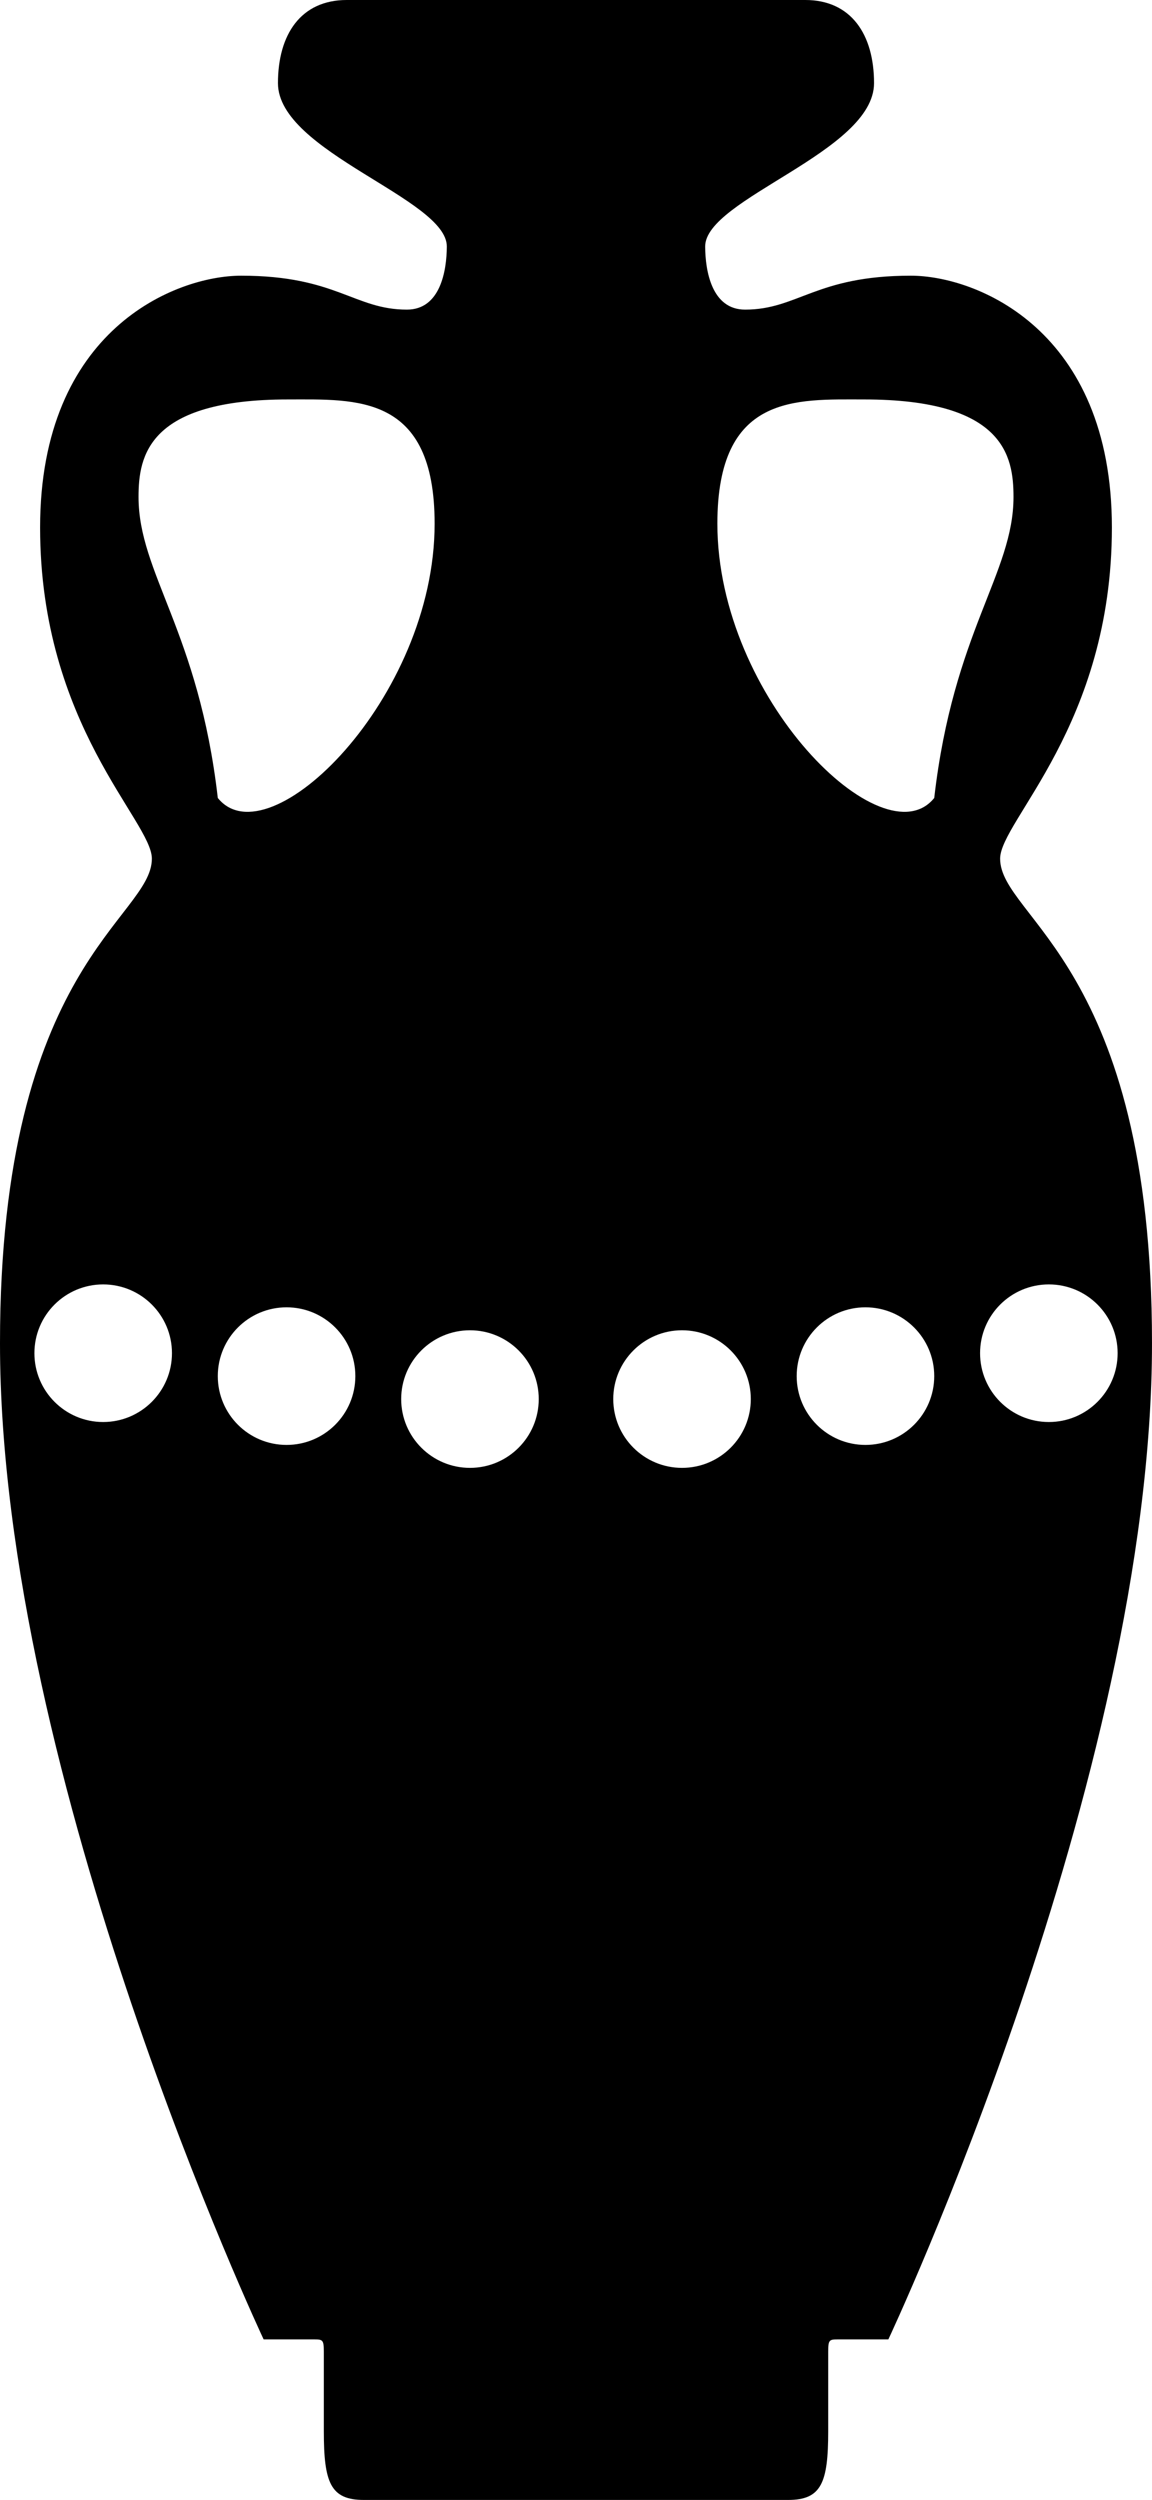 <?xml version="1.0" encoding="utf-8"?>
<!-- Generator: Adobe Illustrator 16.0.3, SVG Export Plug-In . SVG Version: 6.00 Build 0)  -->
<!DOCTYPE svg PUBLIC "-//W3C//DTD SVG 1.1//EN" "http://www.w3.org/Graphics/SVG/1.1/DTD/svg11.dtd">
<svg version="1.1" id="Layer_1" xmlns="http://www.w3.org/2000/svg" xmlns:xlink="http://www.w3.org/1999/xlink" x="0px" y="0px"
	 width="118.018px" height="256px" viewBox="0 0 118.018 256" enable-background="new 0 0 118.018 256" xml:space="preserve">
<path d="M102.459,87.927c0-3.866,11.45-13.651,11.45-33.908c0-20.277-13.896-25.788-20.6-25.788c-9.733,0-11.583,3.475-16.979,3.475
	c-3.425,0-4.076-3.981-4.088-6.458c-0.021-4.894,17.3-9.688,17.3-16.733c0-4.992-2.35-8.515-7.046-8.515c-5.871,0-23.488,0-23.488,0
	S41.396,0,35.525,0c-4.7,0-7.05,3.523-7.05,8.515c0,7.046,17.325,11.84,17.3,16.733c-0.012,2.478-0.663,6.458-4.088,6.458
	c-5.396,0-7.242-3.475-16.979-3.475c-6.704,0-20.6,5.51-20.6,25.788c0,20.257,11.45,30.042,11.45,33.908
	C15.559,94.042,0,98.743,0,137.542c0,44.676,27.008,102.016,27.008,102.016s3.913,0,5.213,0c0.842,0,0.954,0.075,0.954,1.25
	c0,2.142,0,6.475,0,8.149c0,5.284,0.683,7.042,4.108,7.042c3.133,0,21.725,0,21.725,0s18.596,0,21.726,0
	c3.424,0,4.112-1.758,4.112-7.042c0-1.675,0-6.008,0-8.149c0-1.175,0.108-1.25,0.951-1.25c1.304,0,5.212,0,5.212,0
	s27.008-57.34,27.008-102.016C118.018,98.743,102.459,94.042,102.459,87.927z M10.567,145.618c-3.888,0-7.042-3.158-7.042-7.05
	s3.154-7.042,7.042-7.042c3.892,0,7.05,3.15,7.05,7.042S14.458,145.618,10.567,145.618z M29.358,147.963
	c-3.892,0-7.046-3.154-7.046-7.046s3.154-7.046,7.046-7.046c3.892,0,7.046,3.154,7.046,7.046S33.25,147.963,29.358,147.963z
	 M22.313,81.713c-1.958-17.027-8.121-23.005-8.121-30.826c0-4.202,0.979-9.983,15.313-9.983c7,0,15.021-0.588,15.021,12.723
	C44.525,71.536,27.5,88.171,22.313,81.713z M48.146,150.313c-3.887,0-7.046-3.153-7.046-7.045s3.159-7.046,7.046-7.046
	c3.892,0,7.046,3.154,7.046,7.046S52.038,150.313,48.146,150.313z M69.871,150.313c-3.887,0-7.045-3.153-7.045-7.045
	s3.158-7.046,7.045-7.046c3.892,0,7.046,3.154,7.046,7.046S73.763,150.313,69.871,150.313z M88.659,147.963
	c-3.888,0-7.042-3.154-7.042-7.046s3.154-7.046,7.042-7.046c3.892,0,7.05,3.154,7.05,7.046S92.551,147.963,88.659,147.963z
	 M73.492,53.627c0-13.311,8.025-12.723,15.021-12.723c14.337,0,15.317,5.781,15.317,9.983c0,7.821-6.167,13.798-8.121,30.826
	C90.518,88.171,73.492,71.536,73.492,53.627z M107.451,145.618c-3.892,0-7.046-3.158-7.046-7.05s3.154-7.042,7.046-7.042
	s7.046,3.15,7.046,7.042S111.342,145.618,107.451,145.618z"/>
</svg>
